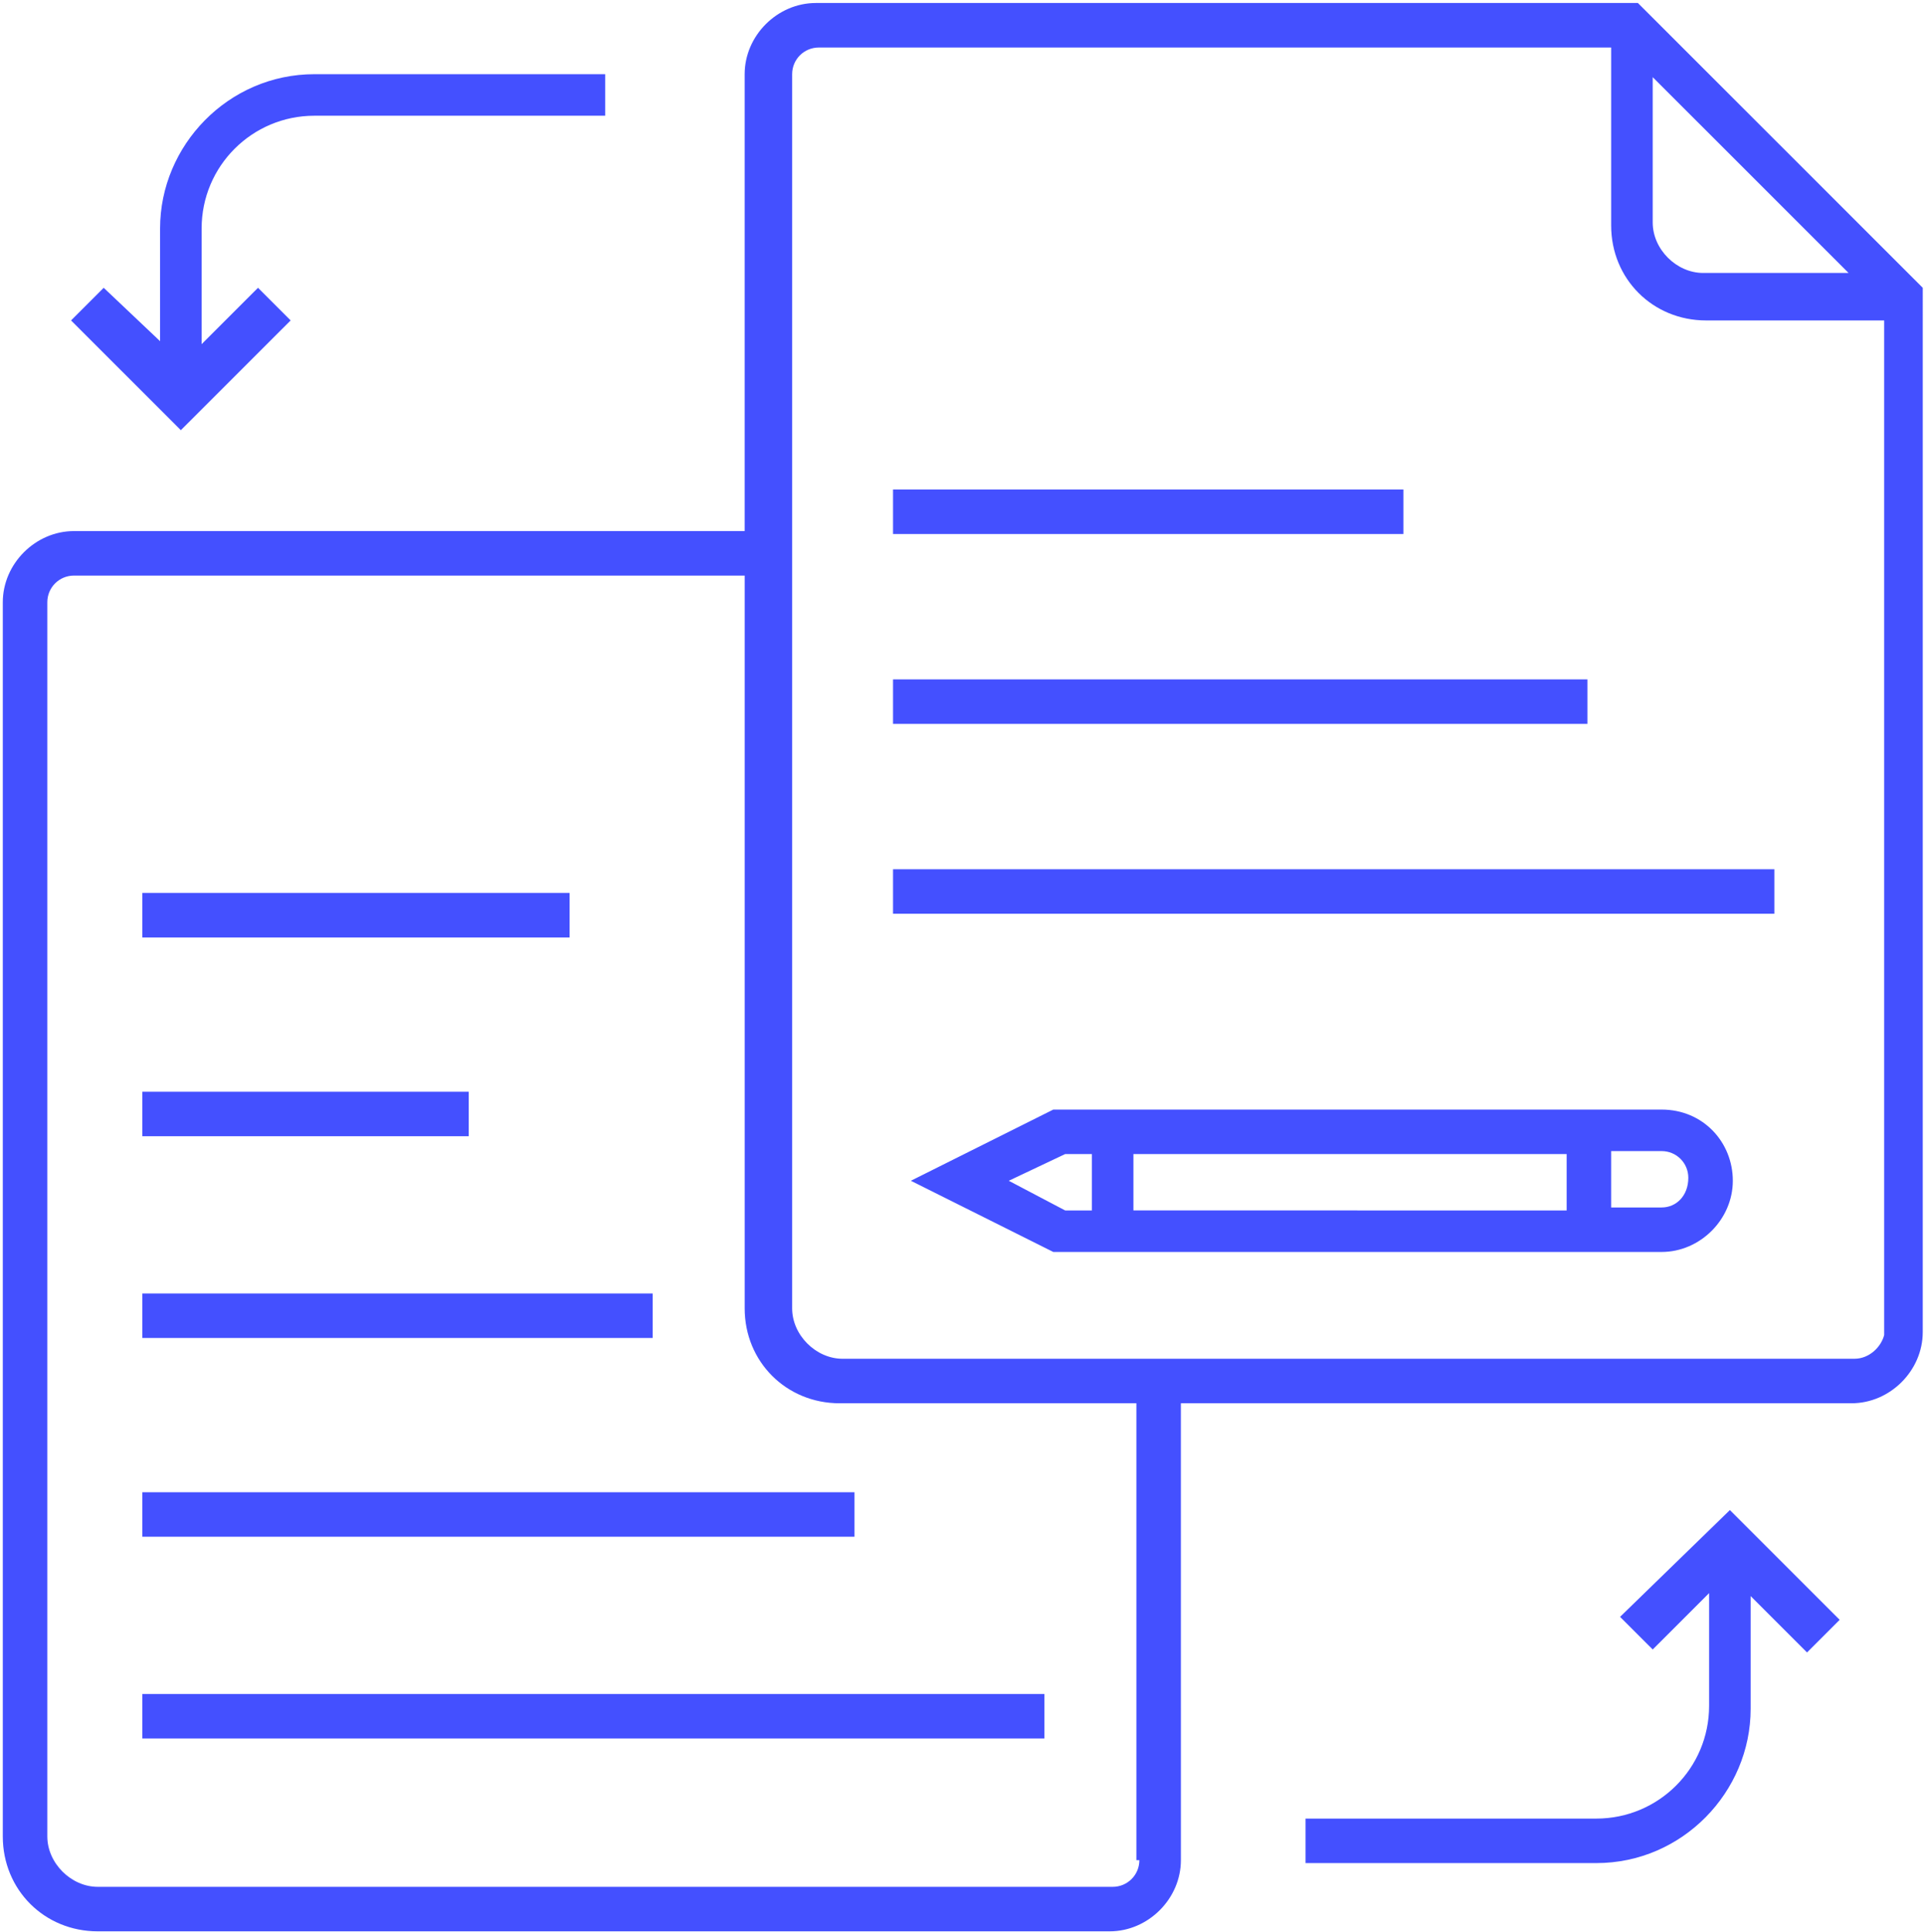<?xml version="1.0" encoding="UTF-8"?>
<svg xmlns="http://www.w3.org/2000/svg" width="477" height="479" viewBox="0 0 477 479" fill="none">
    <path d="M411.947 275.043H261.135L225.82 292.692L261.135 310.34H411.947C421.511 310.34 429.603 302.251 429.603 292.692C429.603 283.132 422.248 275.043 411.947 275.043ZM388.405 286.073V300.047L280.997 300.044V286.07L388.405 286.073ZM250.093 292.692L264.073 286.073H270.694V300.047H264.073L250.093 292.692ZM411.947 299.31H399.442V285.336H411.947C415.627 285.336 418.569 288.277 418.569 291.955C418.569 296.369 415.627 299.31 411.947 299.31V299.31Z"
          fill="#4450FF"></path>
    <path d="M406.065 0.743H202.274C192.711 0.743 184.618 8.832 184.618 18.391V131.642L18.349 131.645C8.786 131.645 0.693 139.734 0.693 149.293V455.21C0.693 468.447 10.993 478.743 24.236 478.743H275.113C284.676 478.743 292.769 470.654 292.769 461.094L292.765 347.844H459.034C468.597 347.844 476.69 339.755 476.69 330.195L476.693 71.344L406.065 0.743ZM409.741 19.128L458.298 67.664H422.249C415.628 67.664 409.743 61.782 409.743 55.163L409.741 19.128ZM282.471 461.094C282.471 464.771 279.529 467.712 275.849 467.712H24.239C17.617 467.712 11.733 461.831 11.733 455.212V149.295C11.733 145.617 14.675 142.676 18.354 142.676H184.623V324.315C184.623 337.552 194.923 347.847 208.166 347.847H281.734V461.098L282.471 461.094ZM459.772 336.815H208.896C202.275 336.815 196.39 330.933 196.39 324.315V18.398C196.39 14.72 199.332 11.779 203.012 11.779H399.441V55.901C399.441 69.138 409.741 79.433 422.984 79.433H467.125V330.927C466.387 333.871 463.445 336.812 459.766 336.812L459.772 336.815Z"
          fill="#4450FF"></path>
    <path d="M401.65 400.79L409.743 408.878L423.722 394.905V422.849C423.722 438.293 411.217 450.793 395.766 450.793L323.669 450.796V461.826H395.766C417.101 461.826 434.023 444.177 434.023 423.585V395.641L448.003 409.615L456.095 401.526L428.876 374.319L401.65 400.79Z"
          fill="#4450FF"></path>
    <path d="M72.057 79.427L63.965 71.338L49.985 85.312L49.988 56.631C49.988 41.186 62.494 28.687 77.944 28.687H150.042V18.391H77.944C56.61 18.391 39.687 36.039 39.687 56.632V84.576L25.708 71.338L17.615 79.427L44.834 106.635L72.057 79.427Z"
          fill="#4450FF"></path>
    <path d="M221.402 121.342H347.938V132.372H221.402V121.342Z" fill="#4450FF"></path>
    <path d="M35.279 221.354H141.218V232.384H35.279V221.354Z" fill="#4450FF"></path>
    <path d="M35.279 270.622H116.206V281.652H35.279V270.622Z" fill="#4450FF"></path>
    <path d="M35.279 320.632H161.815V331.662H35.279V320.632Z" fill="#4450FF"></path>
    <path d="M35.279 369.899H211.847V380.929H35.279V369.899Z" fill="#4450FF"></path>
    <path d="M35.279 419.91H258.932V430.94H35.279V419.91Z" fill="#4450FF"></path>
    <path d="M221.402 168.408H393.555V179.438H221.402V168.408Z" fill="#4450FF"></path>
    <path d="M221.402 215.473H439.906V226.503H221.402V215.473Z" fill="#4450FF"></path>
</svg>